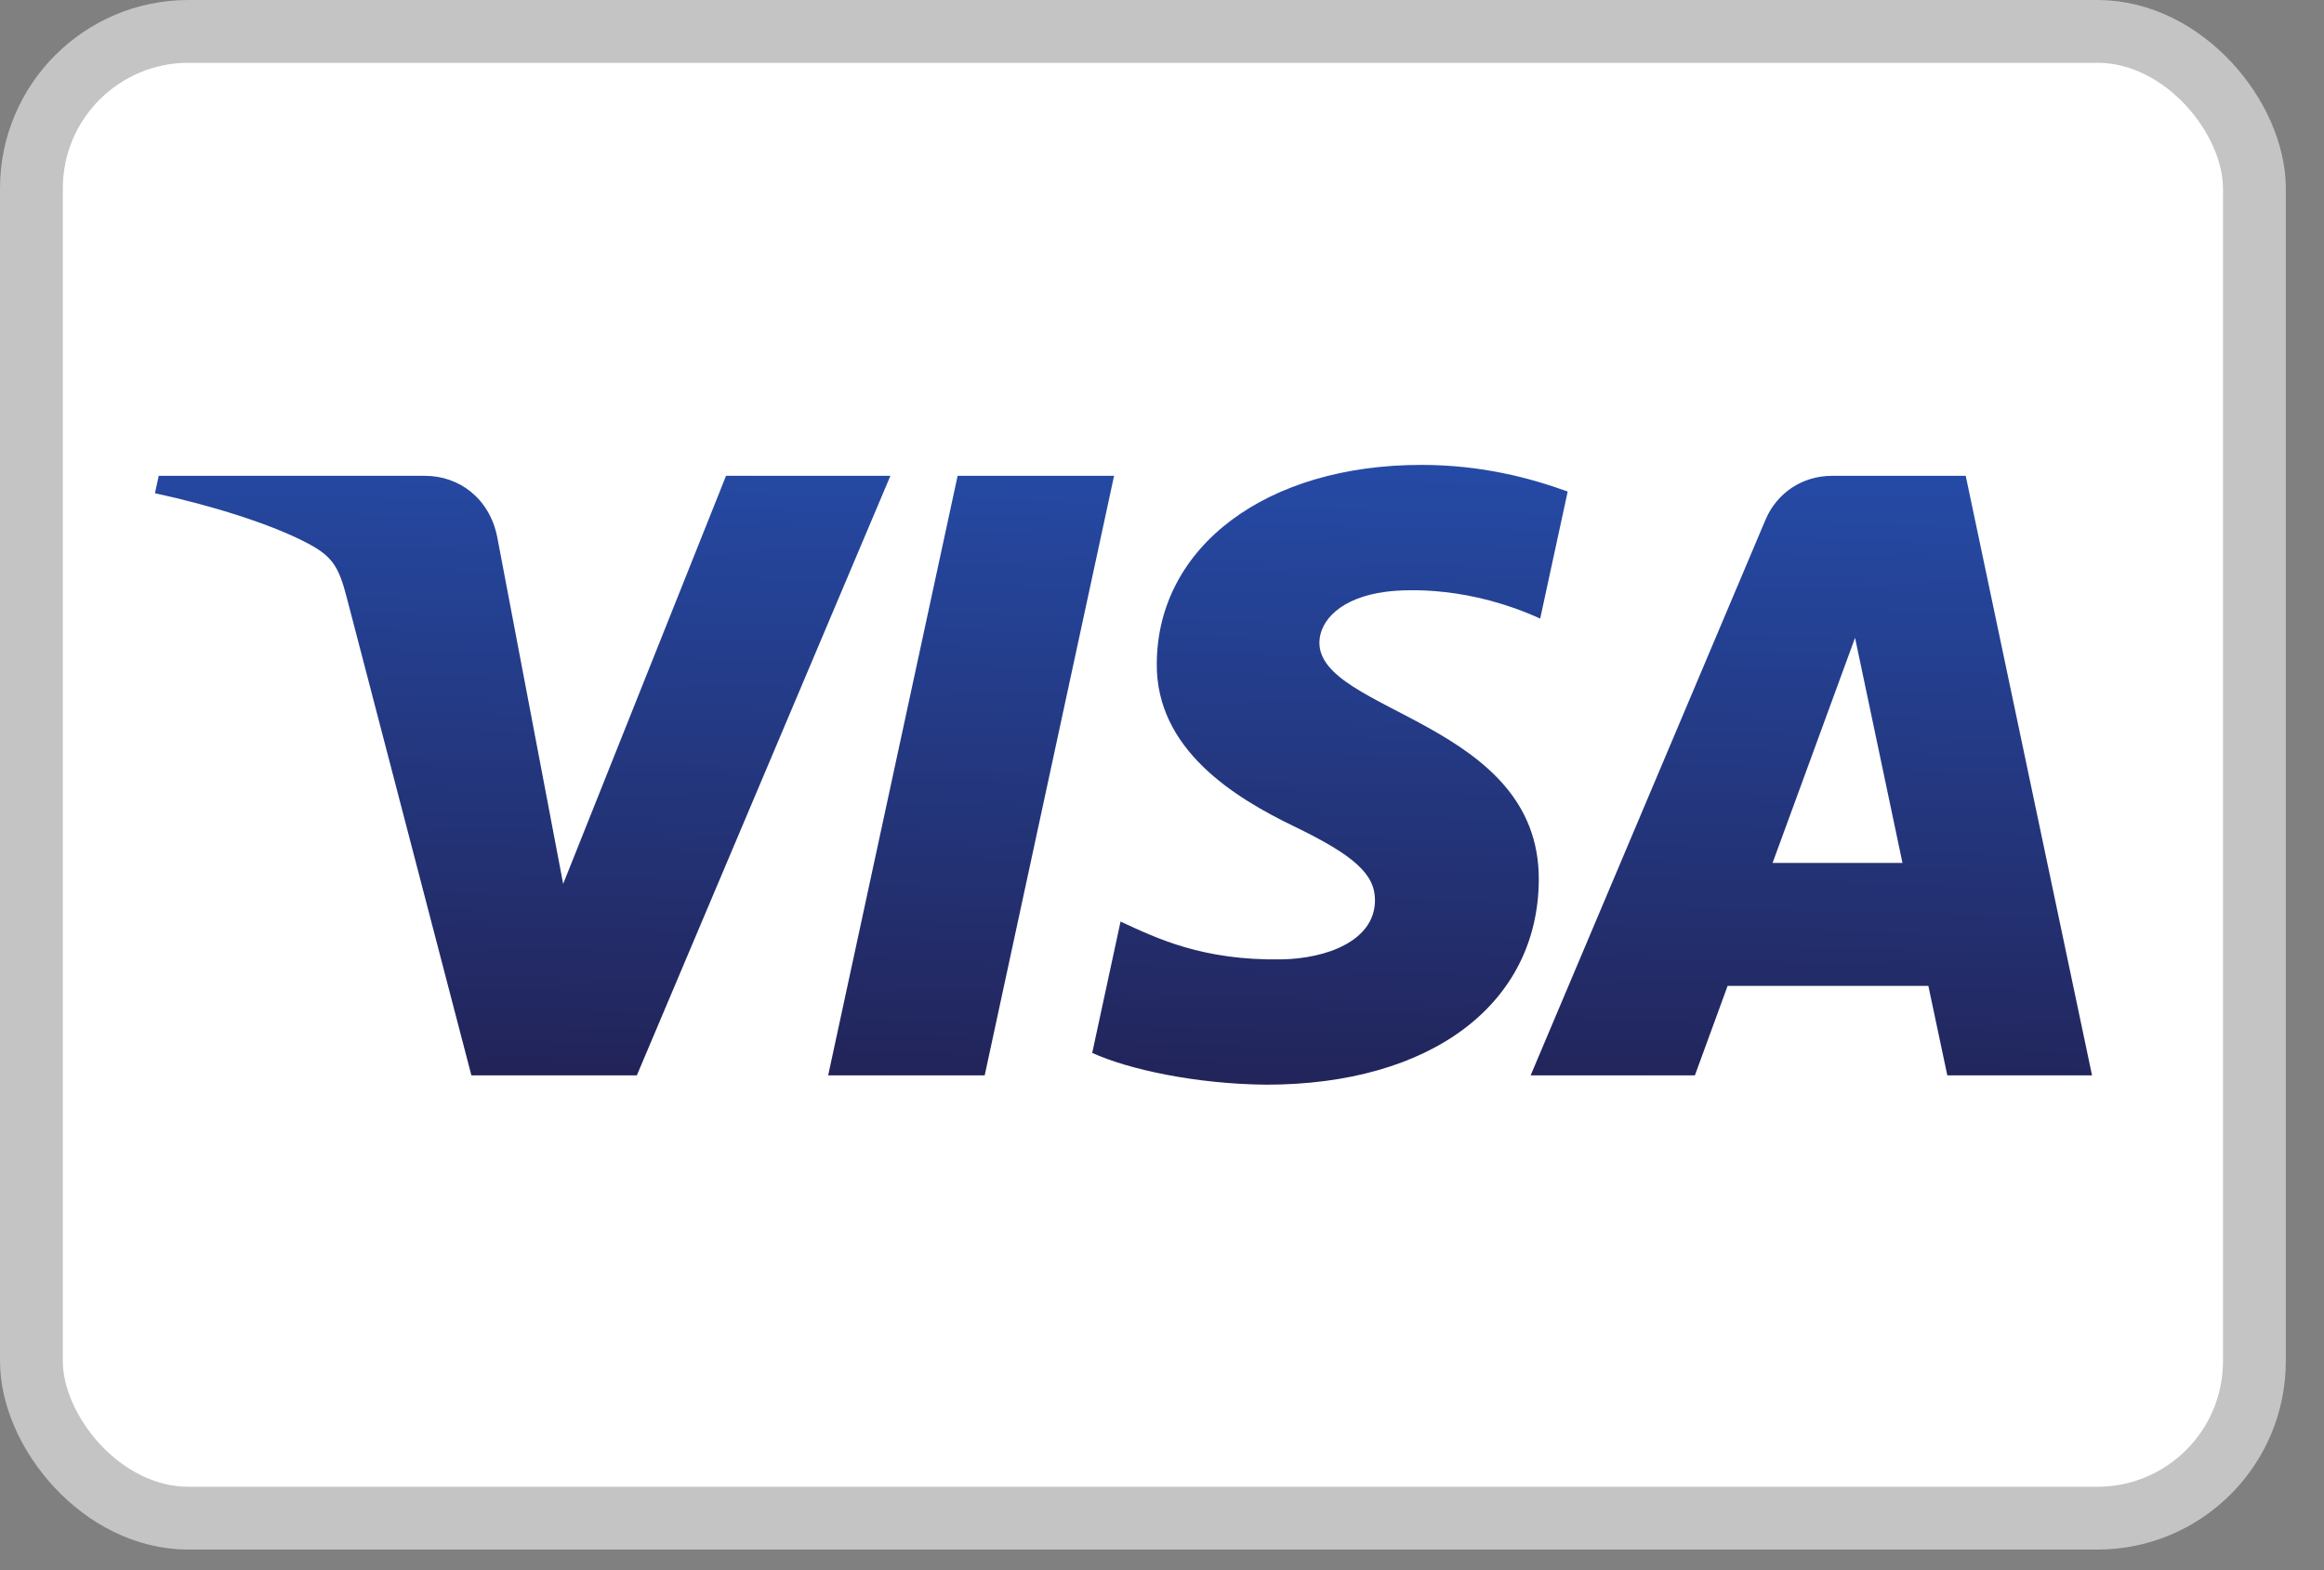 <svg width="37" height="25" viewBox="0 0 37 25" fill="none" xmlns="http://www.w3.org/2000/svg">
<rect x="0" y="0" width="37" height="25" fill="#808080" stroke="none"/>
<rect x="0.5" y="0.5" width="35.392" height="23.672" rx="2.5" fill="white" stroke="#C4C4C4"/>
<path d="M18.417 10.557C18.399 11.931 19.654 12.698 20.598 13.155C21.569 13.623 21.895 13.923 21.891 14.341C21.884 14.982 21.117 15.264 20.399 15.275C19.147 15.295 18.419 14.941 17.84 14.673L17.389 16.764C17.97 17.029 19.045 17.26 20.16 17.27C22.777 17.27 24.489 15.99 24.499 14.005C24.509 11.486 20.982 11.347 21.006 10.221C21.015 9.879 21.344 9.515 22.064 9.422C22.421 9.376 23.405 9.34 24.521 9.849L24.959 7.826C24.359 7.609 23.587 7.402 22.627 7.402C20.164 7.402 18.431 8.699 18.417 10.557ZM29.168 7.576C28.69 7.576 28.287 7.852 28.108 8.276L24.369 17.122H26.984L27.505 15.697H30.701L31.003 17.122H33.307L31.296 7.576H29.168ZM29.534 10.155L30.289 13.739H28.221L29.534 10.155ZM15.246 7.576L13.185 17.122H15.677L17.737 7.576H15.246V7.576ZM11.559 7.576L8.966 14.073L7.916 8.549C7.793 7.932 7.307 7.576 6.767 7.576H2.527L2.467 7.853C3.338 8.04 4.327 8.342 4.926 8.665C5.293 8.863 5.397 9.035 5.518 9.504L7.505 17.122H10.139L14.176 7.576H11.559" fill="url(#paint0_linear_142_844)"/>
<defs>
<linearGradient id="paint0_linear_142_844" x1="16.646" y1="17.468" x2="16.929" y2="7.333" gradientUnits="userSpaceOnUse">
<stop stop-color="#222357"/>
<stop offset="1" stop-color="#254AA5"/>
</linearGradient>
</defs>
</svg>
